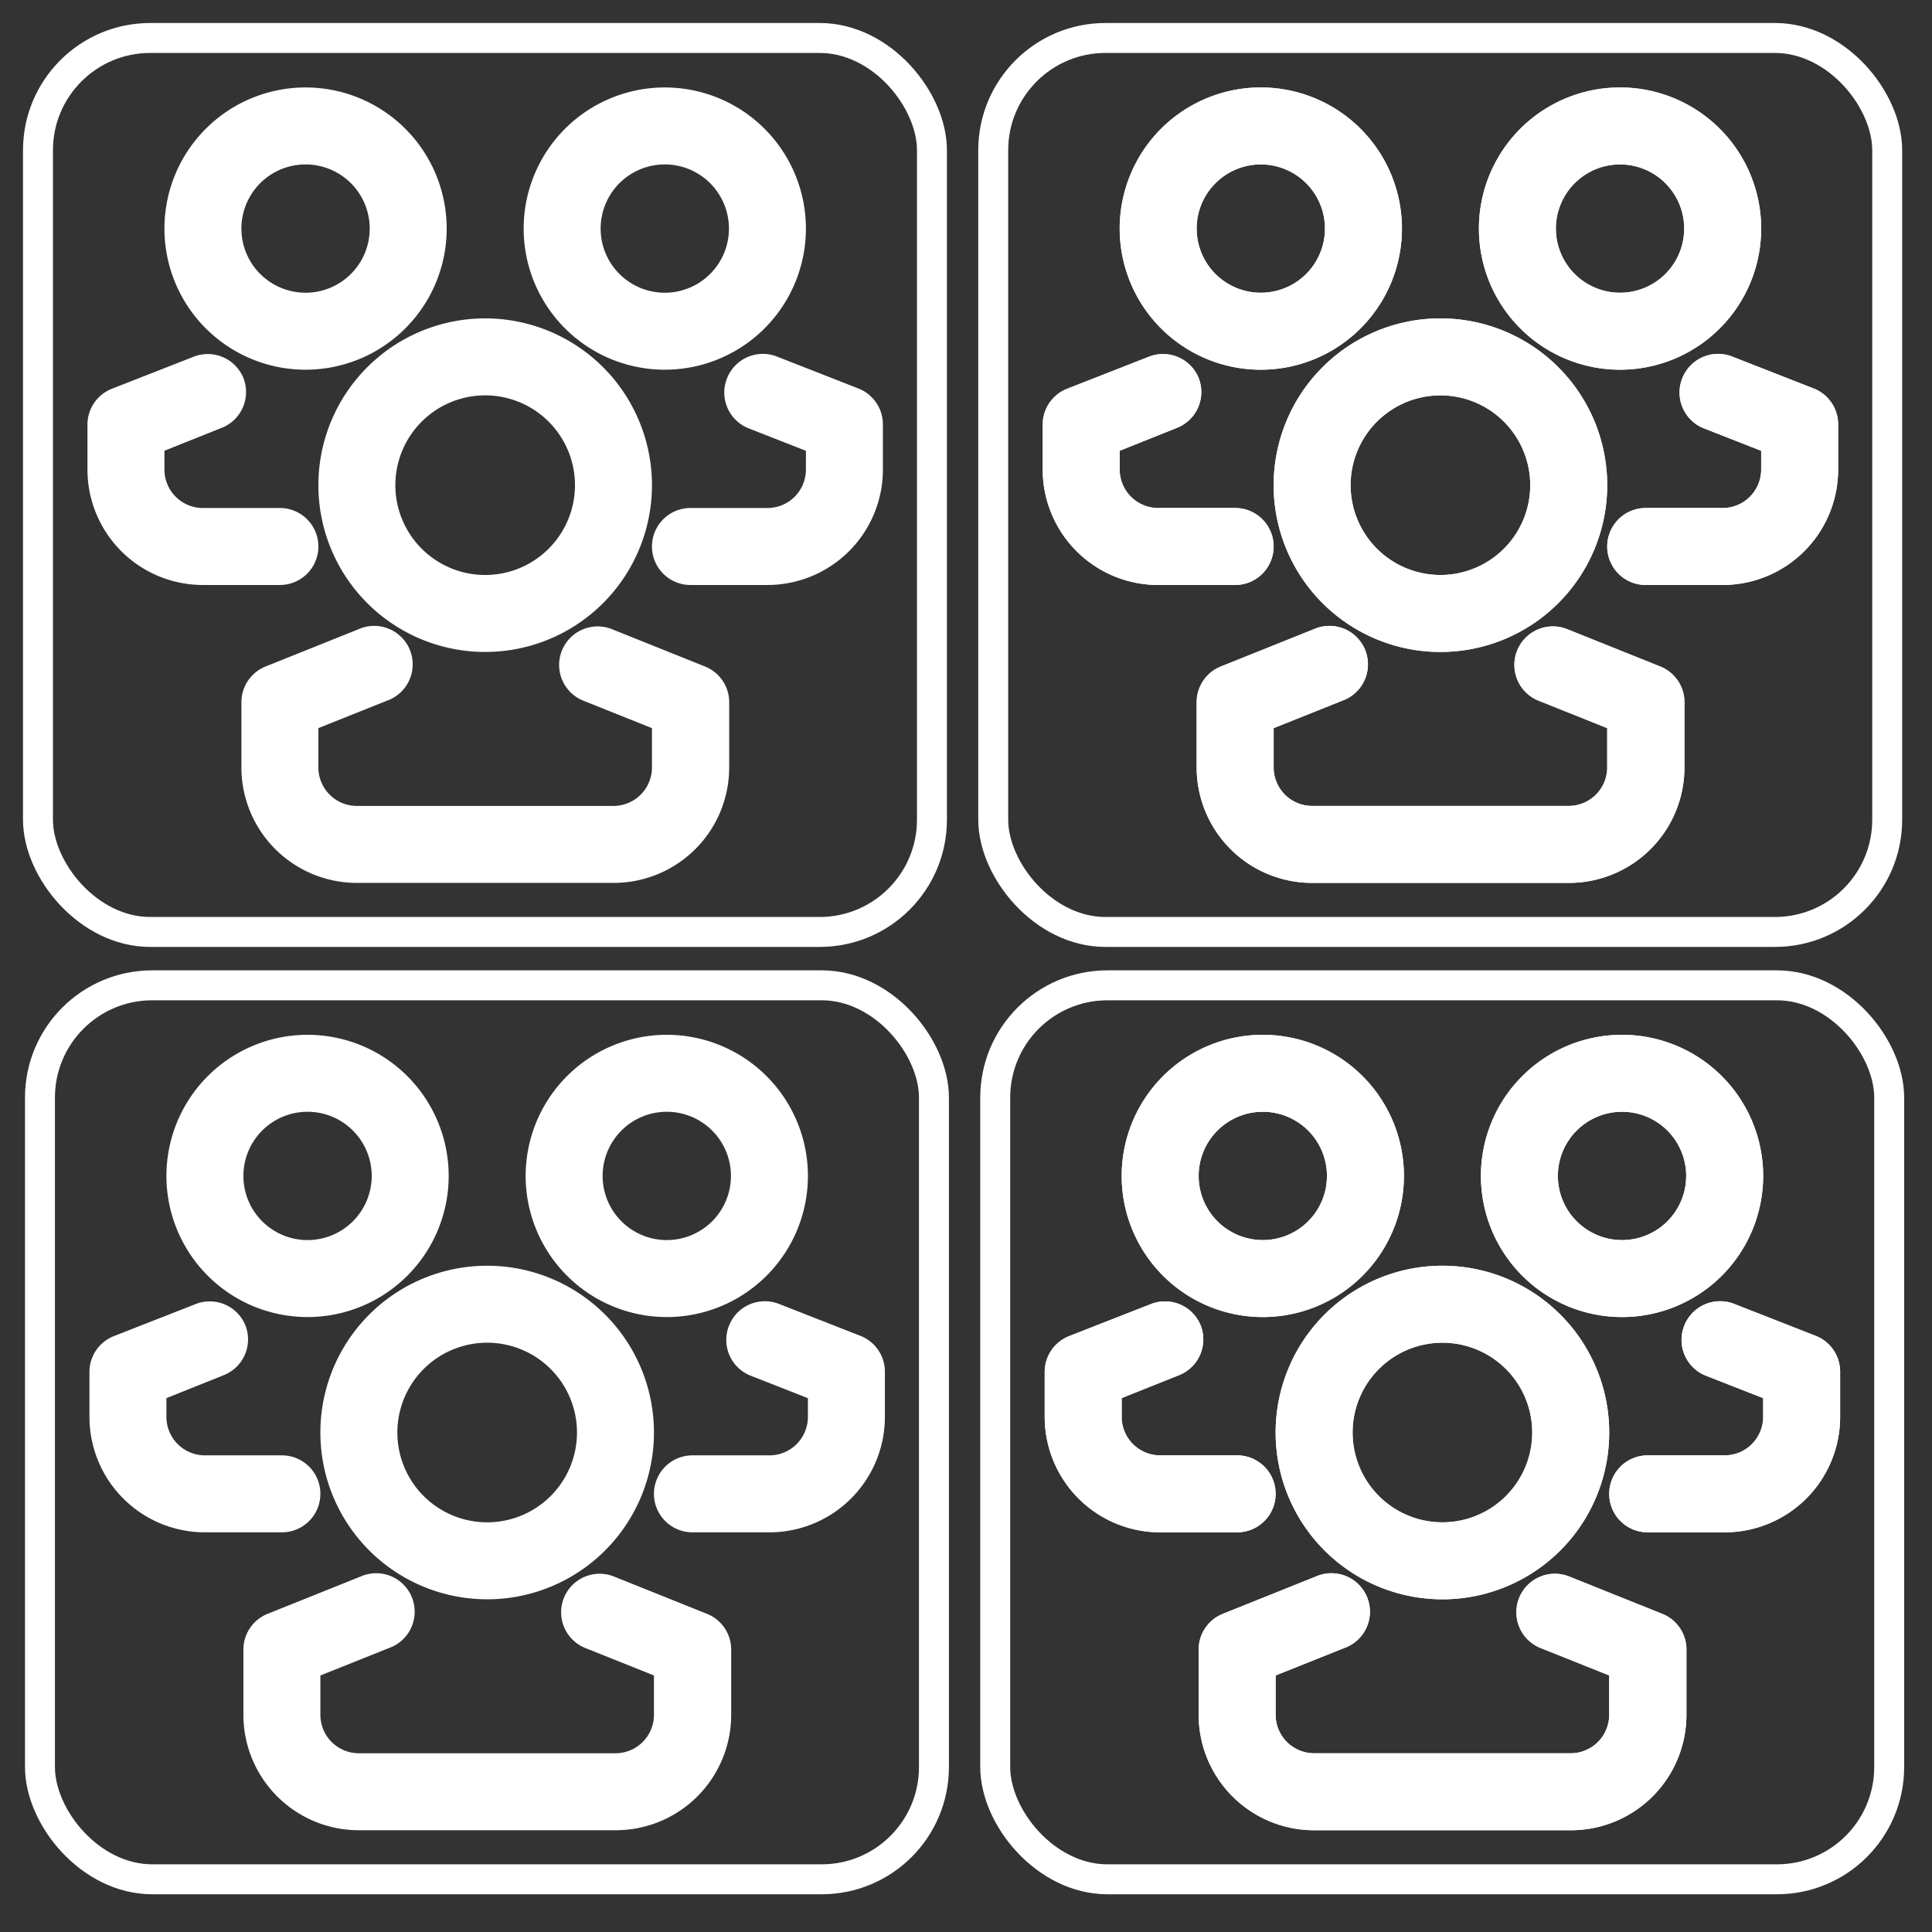<?xml version="1.0" encoding="UTF-8" standalone="no"?>
<svg
   xmlns:dc="http://purl.org/dc/elements/1.1/"
   xmlns:cc="http://creativecommons.org/ns#"
   xmlns:rdf="http://www.w3.org/1999/02/22-rdf-syntax-ns#"
   xmlns:svg="http://www.w3.org/2000/svg"
   xmlns="http://www.w3.org/2000/svg"
   xmlns:sodipodi="http://sodipodi.sourceforge.net/DTD/sodipodi-0.dtd"
   xmlns:inkscape="http://www.inkscape.org/namespaces/inkscape"
   viewBox="0 0 32 32"
   version="1.1"
   id="svg868"
   sodipodi:docname="organizations.svg"
   inkscape:version="0.92.3 (2405546, 2018-03-11)">
  <rect x="0" y="0" width="32" height="32" fill="#333333" stroke="none"/>
  <sodipodi:namedview
     pagecolor="#ffffff"
     bordercolor="#666666"
     borderopacity="1"
     objecttolerance="10"
     gridtolerance="10"
     guidetolerance="10"
     inkscape:pageopacity="0"
     inkscape:pageshadow="2"
     inkscape:window-width="3840"
     inkscape:window-height="2097"
     id="namedview870"
     showgrid="false"
     inkscape:zoom="29.5"
     inkscape:cx="16.420343"
     inkscape:cy="6.7941864"
     inkscape:window-x="2953"
     inkscape:window-y="-8"
     inkscape:window-maximized="1"
     inkscape:current-layer="svg868" />
  <defs
     id="defs851">
    <style
       id="style849">.cls-1{fill:#101820;}</style>
  </defs>
  <title
     id="title853" />
  <rect
     style="fill:none;fill-opacity:1;stroke:#ffffff;stroke-width:0.496;stroke-miterlimit:4;stroke-dasharray:none;stroke-opacity:1"
     id="rect1461"
     width="14.807"
     height="14.807"
     x="0.629"
     y="0.629"
     ry="1.859"
     rx="1.859" />
  <g
     data-name="Layer 20"
     id="Layer_20"
     style="fill:#ffffff;fill-opacity:1;stroke:#ffffff;stroke-opacity:1"
     transform="matrix(0.425,0,0,0.425,1.236,1.236)">
    <path
       class="cls-1"
       d="m 16,22 a 6,6 0 1 1 6,-6 6,6 0 0 1 -6,6 z m 0,-10 a 4,4 0 1 0 4,4 4,4 0 0 0 -4,-4 z"
       id="path855"
       style="fill:#ffffff;fill-opacity:1;stroke:#ffffff;stroke-opacity:1"
       inkscape:connector-curvature="0" />
    <path
       class="cls-1"
       d="M 21,31 H 11 A 4,4 0 0 1 7,27 v -2.55 a 1,1 0 0 1 0.63,-0.92 l 3.64,-1.46 A 1,1 0 1 1 12,23.93 l -3,1.2 V 27 a 2,2 0 0 0 2,2 h 10 a 2,2 0 0 0 2,-2 v -1.87 l -3,-1.2 a 1.001,1.001 0 0 1 0.74,-1.86 l 3.64,1.46 a 1,1 0 0 1 0.63,0.92 V 27 A 4,4 0 0 1 21,31 Z"
       id="path857"
       style="fill:#ffffff;fill-opacity:1;stroke:#ffffff;stroke-opacity:1"
       inkscape:connector-curvature="0" />
    <path
       class="cls-1"
       d="M 9,11 A 5,5 0 1 1 14,6 5,5 0 0 1 9,11 Z M 9,3 A 3,3 0 1 0 12,6 3,3 0 0 0 9,3 Z"
       id="path859"
       style="fill:#ffffff;fill-opacity:1;stroke:#ffffff;stroke-opacity:1"
       inkscape:connector-curvature="0" />
    <path
       class="cls-1"
       d="M 8,19.39 H 5 a 4,4 0 0 1 -4,-4 V 13.64 A 1,1 0 0 1 1.63,12.71 L 4.82,11.46 A 1,1 0 0 1 6.11,12 1,1 0 0 1 5.55,13.3 L 3,14.32 v 1.07 a 2,2 0 0 0 2,2 h 3 a 1,1 0 0 1 0,2 z"
       id="path861"
       style="fill:#ffffff;fill-opacity:1;stroke:#ffffff;stroke-opacity:1"
       inkscape:connector-curvature="0" />
    <path
       class="cls-1"
       d="m 23,11 a 5,5 0 1 1 5,-5 5,5 0 0 1 -5,5 z m 0,-8 a 3,3 0 1 0 3,3 3,3 0 0 0 -3,-3 z"
       id="path863"
       style="fill:#ffffff;fill-opacity:1;stroke:#ffffff;stroke-opacity:1"
       inkscape:connector-curvature="0" />
    <path
       class="cls-1"
       d="m 27,19.39 h -3 a 1,1 0 0 1 0,-2 h 3 a 2,2 0 0 0 2,-2 v -1.07 l -2.55,-1 a 1,1 0 0 1 -0.56,-1.3 1,1 0 0 1 1.29,-0.57 l 3.19,1.25 A 1,1 0 0 1 31,13.63 v 1.75 a 4,4 0 0 1 -4,4.01 z"
       id="path865"
       style="fill:#ffffff;fill-opacity:1;stroke:#ffffff;stroke-opacity:1"
       inkscape:connector-curvature="0" />
  </g>
  <rect
     rx="1.859"
     ry="1.859"
     y="0.629"
     x="16.451"
     height="14.807"
     width="14.807"
     id="rect1630"
     style="fill:none;fill-opacity:1;stroke:#ffffff;stroke-width:0.496;stroke-miterlimit:4;stroke-dasharray:none;stroke-opacity:1" />
  <g
     transform="matrix(0.425,0,0,0.425,17.058,1.236)"
     style="fill:#ffffff;fill-opacity:1;stroke:#ffffff;stroke-opacity:1"
     id="g1644"
     data-name="Layer 20">
    <path
       inkscape:connector-curvature="0"
       style="fill:#ffffff;fill-opacity:1;stroke:#ffffff;stroke-opacity:1"
       id="path1632"
       d="m 16,22 a 6,6 0 1 1 6,-6 6,6 0 0 1 -6,6 z m 0,-10 a 4,4 0 1 0 4,4 4,4 0 0 0 -4,-4 z"
       class="cls-1" />
    <path
       inkscape:connector-curvature="0"
       style="fill:#ffffff;fill-opacity:1;stroke:#ffffff;stroke-opacity:1"
       id="path1634"
       d="M 21,31 H 11 A 4,4 0 0 1 7,27 v -2.55 a 1,1 0 0 1 0.63,-0.92 l 3.64,-1.46 A 1,1 0 1 1 12,23.93 l -3,1.2 V 27 a 2,2 0 0 0 2,2 h 10 a 2,2 0 0 0 2,-2 v -1.87 l -3,-1.2 a 1.001,1.001 0 0 1 0.74,-1.86 l 3.64,1.46 a 1,1 0 0 1 0.63,0.92 V 27 A 4,4 0 0 1 21,31 Z"
       class="cls-1" />
    <path
       inkscape:connector-curvature="0"
       style="fill:#ffffff;fill-opacity:1;stroke:#ffffff;stroke-opacity:1"
       id="path1636"
       d="M 9,11 A 5,5 0 1 1 14,6 5,5 0 0 1 9,11 Z M 9,3 A 3,3 0 1 0 12,6 3,3 0 0 0 9,3 Z"
       class="cls-1" />
    <path
       inkscape:connector-curvature="0"
       style="fill:#ffffff;fill-opacity:1;stroke:#ffffff;stroke-opacity:1"
       id="path1638"
       d="M 8,19.39 H 5 a 4,4 0 0 1 -4,-4 V 13.64 A 1,1 0 0 1 1.63,12.71 L 4.82,11.46 A 1,1 0 0 1 6.11,12 1,1 0 0 1 5.55,13.3 L 3,14.32 v 1.07 a 2,2 0 0 0 2,2 h 3 a 1,1 0 0 1 0,2 z"
       class="cls-1" />
    <path
       inkscape:connector-curvature="0"
       style="fill:#ffffff;fill-opacity:1;stroke:#ffffff;stroke-opacity:1"
       id="path1640"
       d="m 23,11 a 5,5 0 1 1 5,-5 5,5 0 0 1 -5,5 z m 0,-8 a 3,3 0 1 0 3,3 3,3 0 0 0 -3,-3 z"
       class="cls-1" />
    <path
       inkscape:connector-curvature="0"
       style="fill:#ffffff;fill-opacity:1;stroke:#ffffff;stroke-opacity:1"
       id="path1642"
       d="m 27,19.39 h -3 a 1,1 0 0 1 0,-2 h 3 a 2,2 0 0 0 2,-2 v -1.07 l -2.55,-1 a 1,1 0 0 1 -0.56,-1.3 1,1 0 0 1 1.29,-0.57 l 3.19,1.25 A 1,1 0 0 1 31,13.63 v 1.75 a 4,4 0 0 1 -4,4.01 z"
       class="cls-1" />
  </g>
  <g
     data-name="Layer 20"
     id="g1660"
     style="fill:#ffffff;fill-opacity:1;stroke:#ffffff;stroke-opacity:1"
     transform="matrix(0.425,0,0,0.425,17.058,1.236)">
    <path
       class="cls-1"
       d="m 16,22 a 6,6 0 1 1 6,-6 6,6 0 0 1 -6,6 z m 0,-10 a 4,4 0 1 0 4,4 4,4 0 0 0 -4,-4 z"
       id="path1648"
       style="fill:#ffffff;fill-opacity:1;stroke:#ffffff;stroke-opacity:1"
       inkscape:connector-curvature="0" />
    <path
       class="cls-1"
       d="M 21,31 H 11 A 4,4 0 0 1 7,27 v -2.55 a 1,1 0 0 1 0.63,-0.92 l 3.64,-1.46 A 1,1 0 1 1 12,23.93 l -3,1.2 V 27 a 2,2 0 0 0 2,2 h 10 a 2,2 0 0 0 2,-2 v -1.87 l -3,-1.2 a 1.001,1.001 0 0 1 0.74,-1.86 l 3.64,1.46 a 1,1 0 0 1 0.63,0.92 V 27 A 4,4 0 0 1 21,31 Z"
       id="path1650"
       style="fill:#ffffff;fill-opacity:1;stroke:#ffffff;stroke-opacity:1"
       inkscape:connector-curvature="0" />
    <path
       class="cls-1"
       d="M 9,11 A 5,5 0 1 1 14,6 5,5 0 0 1 9,11 Z M 9,3 A 3,3 0 1 0 12,6 3,3 0 0 0 9,3 Z"
       id="path1652"
       style="fill:#ffffff;fill-opacity:1;stroke:#ffffff;stroke-opacity:1"
       inkscape:connector-curvature="0" />
    <path
       class="cls-1"
       d="M 8,19.39 H 5 a 4,4 0 0 1 -4,-4 V 13.64 A 1,1 0 0 1 1.63,12.71 L 4.82,11.46 A 1,1 0 0 1 6.11,12 1,1 0 0 1 5.55,13.3 L 3,14.32 v 1.07 a 2,2 0 0 0 2,2 h 3 a 1,1 0 0 1 0,2 z"
       id="path1654"
       style="fill:#ffffff;fill-opacity:1;stroke:#ffffff;stroke-opacity:1"
       inkscape:connector-curvature="0" />
    <path
       class="cls-1"
       d="m 23,11 a 5,5 0 1 1 5,-5 5,5 0 0 1 -5,5 z m 0,-8 a 3,3 0 1 0 3,3 3,3 0 0 0 -3,-3 z"
       id="path1656"
       style="fill:#ffffff;fill-opacity:1;stroke:#ffffff;stroke-opacity:1"
       inkscape:connector-curvature="0" />
    <path
       class="cls-1"
       d="m 27,19.39 h -3 a 1,1 0 0 1 0,-2 h 3 a 2,2 0 0 0 2,-2 v -1.07 l -2.55,-1 a 1,1 0 0 1 -0.56,-1.3 1,1 0 0 1 1.29,-0.57 l 3.19,1.25 A 1,1 0 0 1 31,13.63 v 1.75 a 4,4 0 0 1 -4,4.01 z"
       id="path1658"
       style="fill:#ffffff;fill-opacity:1;stroke:#ffffff;stroke-opacity:1"
       inkscape:connector-curvature="0" />
  </g>
  <rect
     rx="1.859"
     ry="1.859"
     y="16.32"
     x="0.662"
     height="14.807"
     width="14.807"
     id="rect1662"
     style="fill:none;fill-opacity:1;stroke:#ffffff;stroke-width:0.496;stroke-miterlimit:4;stroke-dasharray:none;stroke-opacity:1" />
  <g
     transform="matrix(0.425,0,0,0.425,1.269,16.927)"
     style="fill:#ffffff;fill-opacity:1;stroke:#ffffff;stroke-opacity:1"
     id="g1676"
     data-name="Layer 20">
    <path
       inkscape:connector-curvature="0"
       style="fill:#ffffff;fill-opacity:1;stroke:#ffffff;stroke-opacity:1"
       id="path1664"
       d="m 16,22 a 6,6 0 1 1 6,-6 6,6 0 0 1 -6,6 z m 0,-10 a 4,4 0 1 0 4,4 4,4 0 0 0 -4,-4 z"
       class="cls-1" />
    <path
       inkscape:connector-curvature="0"
       style="fill:#ffffff;fill-opacity:1;stroke:#ffffff;stroke-opacity:1"
       id="path1666"
       d="M 21,31 H 11 A 4,4 0 0 1 7,27 v -2.55 a 1,1 0 0 1 0.63,-0.92 l 3.64,-1.46 A 1,1 0 1 1 12,23.93 l -3,1.2 V 27 a 2,2 0 0 0 2,2 h 10 a 2,2 0 0 0 2,-2 v -1.87 l -3,-1.2 a 1.001,1.001 0 0 1 0.74,-1.86 l 3.64,1.46 a 1,1 0 0 1 0.63,0.92 V 27 A 4,4 0 0 1 21,31 Z"
       class="cls-1" />
    <path
       inkscape:connector-curvature="0"
       style="fill:#ffffff;fill-opacity:1;stroke:#ffffff;stroke-opacity:1"
       id="path1668"
       d="M 9,11 A 5,5 0 1 1 14,6 5,5 0 0 1 9,11 Z M 9,3 A 3,3 0 1 0 12,6 3,3 0 0 0 9,3 Z"
       class="cls-1" />
    <path
       inkscape:connector-curvature="0"
       style="fill:#ffffff;fill-opacity:1;stroke:#ffffff;stroke-opacity:1"
       id="path1670"
       d="M 8,19.39 H 5 a 4,4 0 0 1 -4,-4 V 13.64 A 1,1 0 0 1 1.63,12.71 L 4.82,11.46 A 1,1 0 0 1 6.11,12 1,1 0 0 1 5.55,13.3 L 3,14.32 v 1.07 a 2,2 0 0 0 2,2 h 3 a 1,1 0 0 1 0,2 z"
       class="cls-1" />
    <path
       inkscape:connector-curvature="0"
       style="fill:#ffffff;fill-opacity:1;stroke:#ffffff;stroke-opacity:1"
       id="path1672"
       d="m 23,11 a 5,5 0 1 1 5,-5 5,5 0 0 1 -5,5 z m 0,-8 a 3,3 0 1 0 3,3 3,3 0 0 0 -3,-3 z"
       class="cls-1" />
    <path
       inkscape:connector-curvature="0"
       style="fill:#ffffff;fill-opacity:1;stroke:#ffffff;stroke-opacity:1"
       id="path1674"
       d="m 27,19.39 h -3 a 1,1 0 0 1 0,-2 h 3 a 2,2 0 0 0 2,-2 v -1.07 l -2.55,-1 a 1,1 0 0 1 -0.56,-1.3 1,1 0 0 1 1.29,-0.57 l 3.19,1.25 A 1,1 0 0 1 31,13.63 v 1.75 a 4,4 0 0 1 -4,4.01 z"
       class="cls-1" />
  </g>
  <rect
     style="fill:none;fill-opacity:1;stroke:#ffffff;stroke-width:0.496;stroke-miterlimit:4;stroke-dasharray:none;stroke-opacity:1"
     id="rect1678"
     width="14.807"
     height="14.807"
     x="16.484"
     y="16.32"
     ry="1.859"
     rx="1.859" />
  <g
     data-name="Layer 20"
     id="g1692"
     style="fill:#ffffff;fill-opacity:1;stroke:#ffffff;stroke-opacity:1"
     transform="matrix(0.425,0,0,0.425,17.091,16.927)">
    <path
       class="cls-1"
       d="m 16,22 a 6,6 0 1 1 6,-6 6,6 0 0 1 -6,6 z m 0,-10 a 4,4 0 1 0 4,4 4,4 0 0 0 -4,-4 z"
       id="path1680"
       style="fill:#ffffff;fill-opacity:1;stroke:#ffffff;stroke-opacity:1"
       inkscape:connector-curvature="0" />
    <path
       class="cls-1"
       d="M 21,31 H 11 A 4,4 0 0 1 7,27 v -2.55 a 1,1 0 0 1 0.63,-0.92 l 3.64,-1.46 A 1,1 0 1 1 12,23.93 l -3,1.2 V 27 a 2,2 0 0 0 2,2 h 10 a 2,2 0 0 0 2,-2 v -1.87 l -3,-1.2 a 1.001,1.001 0 0 1 0.74,-1.86 l 3.64,1.46 a 1,1 0 0 1 0.63,0.92 V 27 A 4,4 0 0 1 21,31 Z"
       id="path1682"
       style="fill:#ffffff;fill-opacity:1;stroke:#ffffff;stroke-opacity:1"
       inkscape:connector-curvature="0" />
    <path
       class="cls-1"
       d="M 9,11 A 5,5 0 1 1 14,6 5,5 0 0 1 9,11 Z M 9,3 A 3,3 0 1 0 12,6 3,3 0 0 0 9,3 Z"
       id="path1684"
       style="fill:#ffffff;fill-opacity:1;stroke:#ffffff;stroke-opacity:1"
       inkscape:connector-curvature="0" />
    <path
       class="cls-1"
       d="M 8,19.39 H 5 a 4,4 0 0 1 -4,-4 V 13.64 A 1,1 0 0 1 1.63,12.71 L 4.82,11.46 A 1,1 0 0 1 6.11,12 1,1 0 0 1 5.55,13.3 L 3,14.32 v 1.07 a 2,2 0 0 0 2,2 h 3 a 1,1 0 0 1 0,2 z"
       id="path1686"
       style="fill:#ffffff;fill-opacity:1;stroke:#ffffff;stroke-opacity:1"
       inkscape:connector-curvature="0" />
    <path
       class="cls-1"
       d="m 23,11 a 5,5 0 1 1 5,-5 5,5 0 0 1 -5,5 z m 0,-8 a 3,3 0 1 0 3,3 3,3 0 0 0 -3,-3 z"
       id="path1688"
       style="fill:#ffffff;fill-opacity:1;stroke:#ffffff;stroke-opacity:1"
       inkscape:connector-curvature="0" />
    <path
       class="cls-1"
       d="m 27,19.39 h -3 a 1,1 0 0 1 0,-2 h 3 a 2,2 0 0 0 2,-2 v -1.07 l -2.55,-1 a 1,1 0 0 1 -0.56,-1.3 1,1 0 0 1 1.29,-0.57 l 3.19,1.25 A 1,1 0 0 1 31,13.63 v 1.75 a 4,4 0 0 1 -4,4.01 z"
       id="path1690"
       style="fill:#ffffff;fill-opacity:1;stroke:#ffffff;stroke-opacity:1"
       inkscape:connector-curvature="0" />
  </g>
  <g
     transform="matrix(0.425,0,0,0.425,17.091,16.927)"
     style="fill:#ffffff;fill-opacity:1;stroke:#ffffff;stroke-opacity:1"
     id="g1708"
     data-name="Layer 20">
    <path
       inkscape:connector-curvature="0"
       style="fill:#ffffff;fill-opacity:1;stroke:#ffffff;stroke-opacity:1"
       id="path1696"
       d="m 16,22 a 6,6 0 1 1 6,-6 6,6 0 0 1 -6,6 z m 0,-10 a 4,4 0 1 0 4,4 4,4 0 0 0 -4,-4 z"
       class="cls-1" />
    <path
       inkscape:connector-curvature="0"
       style="fill:#ffffff;fill-opacity:1;stroke:#ffffff;stroke-opacity:1"
       id="path1698"
       d="M 21,31 H 11 A 4,4 0 0 1 7,27 v -2.55 a 1,1 0 0 1 0.63,-0.92 l 3.64,-1.46 A 1,1 0 1 1 12,23.93 l -3,1.2 V 27 a 2,2 0 0 0 2,2 h 10 a 2,2 0 0 0 2,-2 v -1.87 l -3,-1.2 a 1.001,1.001 0 0 1 0.74,-1.86 l 3.64,1.46 a 1,1 0 0 1 0.63,0.92 V 27 A 4,4 0 0 1 21,31 Z"
       class="cls-1" />
    <path
       inkscape:connector-curvature="0"
       style="fill:#ffffff;fill-opacity:1;stroke:#ffffff;stroke-opacity:1"
       id="path1700"
       d="M 9,11 A 5,5 0 1 1 14,6 5,5 0 0 1 9,11 Z M 9,3 A 3,3 0 1 0 12,6 3,3 0 0 0 9,3 Z"
       class="cls-1" />
    <path
       inkscape:connector-curvature="0"
       style="fill:#ffffff;fill-opacity:1;stroke:#ffffff;stroke-opacity:1"
       id="path1702"
       d="M 8,19.39 H 5 a 4,4 0 0 1 -4,-4 V 13.64 A 1,1 0 0 1 1.63,12.71 L 4.82,11.46 A 1,1 0 0 1 6.11,12 1,1 0 0 1 5.55,13.3 L 3,14.32 v 1.07 a 2,2 0 0 0 2,2 h 3 a 1,1 0 0 1 0,2 z"
       class="cls-1" />
    <path
       inkscape:connector-curvature="0"
       style="fill:#ffffff;fill-opacity:1;stroke:#ffffff;stroke-opacity:1"
       id="path1704"
       d="m 23,11 a 5,5 0 1 1 5,-5 5,5 0 0 1 -5,5 z m 0,-8 a 3,3 0 1 0 3,3 3,3 0 0 0 -3,-3 z"
       class="cls-1" />
    <path
       inkscape:connector-curvature="0"
       style="fill:#ffffff;fill-opacity:1;stroke:#ffffff;stroke-opacity:1"
       id="path1706"
       d="m 27,19.39 h -3 a 1,1 0 0 1 0,-2 h 3 a 2,2 0 0 0 2,-2 v -1.07 l -2.55,-1 a 1,1 0 0 1 -0.56,-1.3 1,1 0 0 1 1.29,-0.57 l 3.19,1.25 A 1,1 0 0 1 31,13.63 v 1.75 a 4,4 0 0 1 -4,4.01 z"
       class="cls-1" />
  </g>
</svg>
